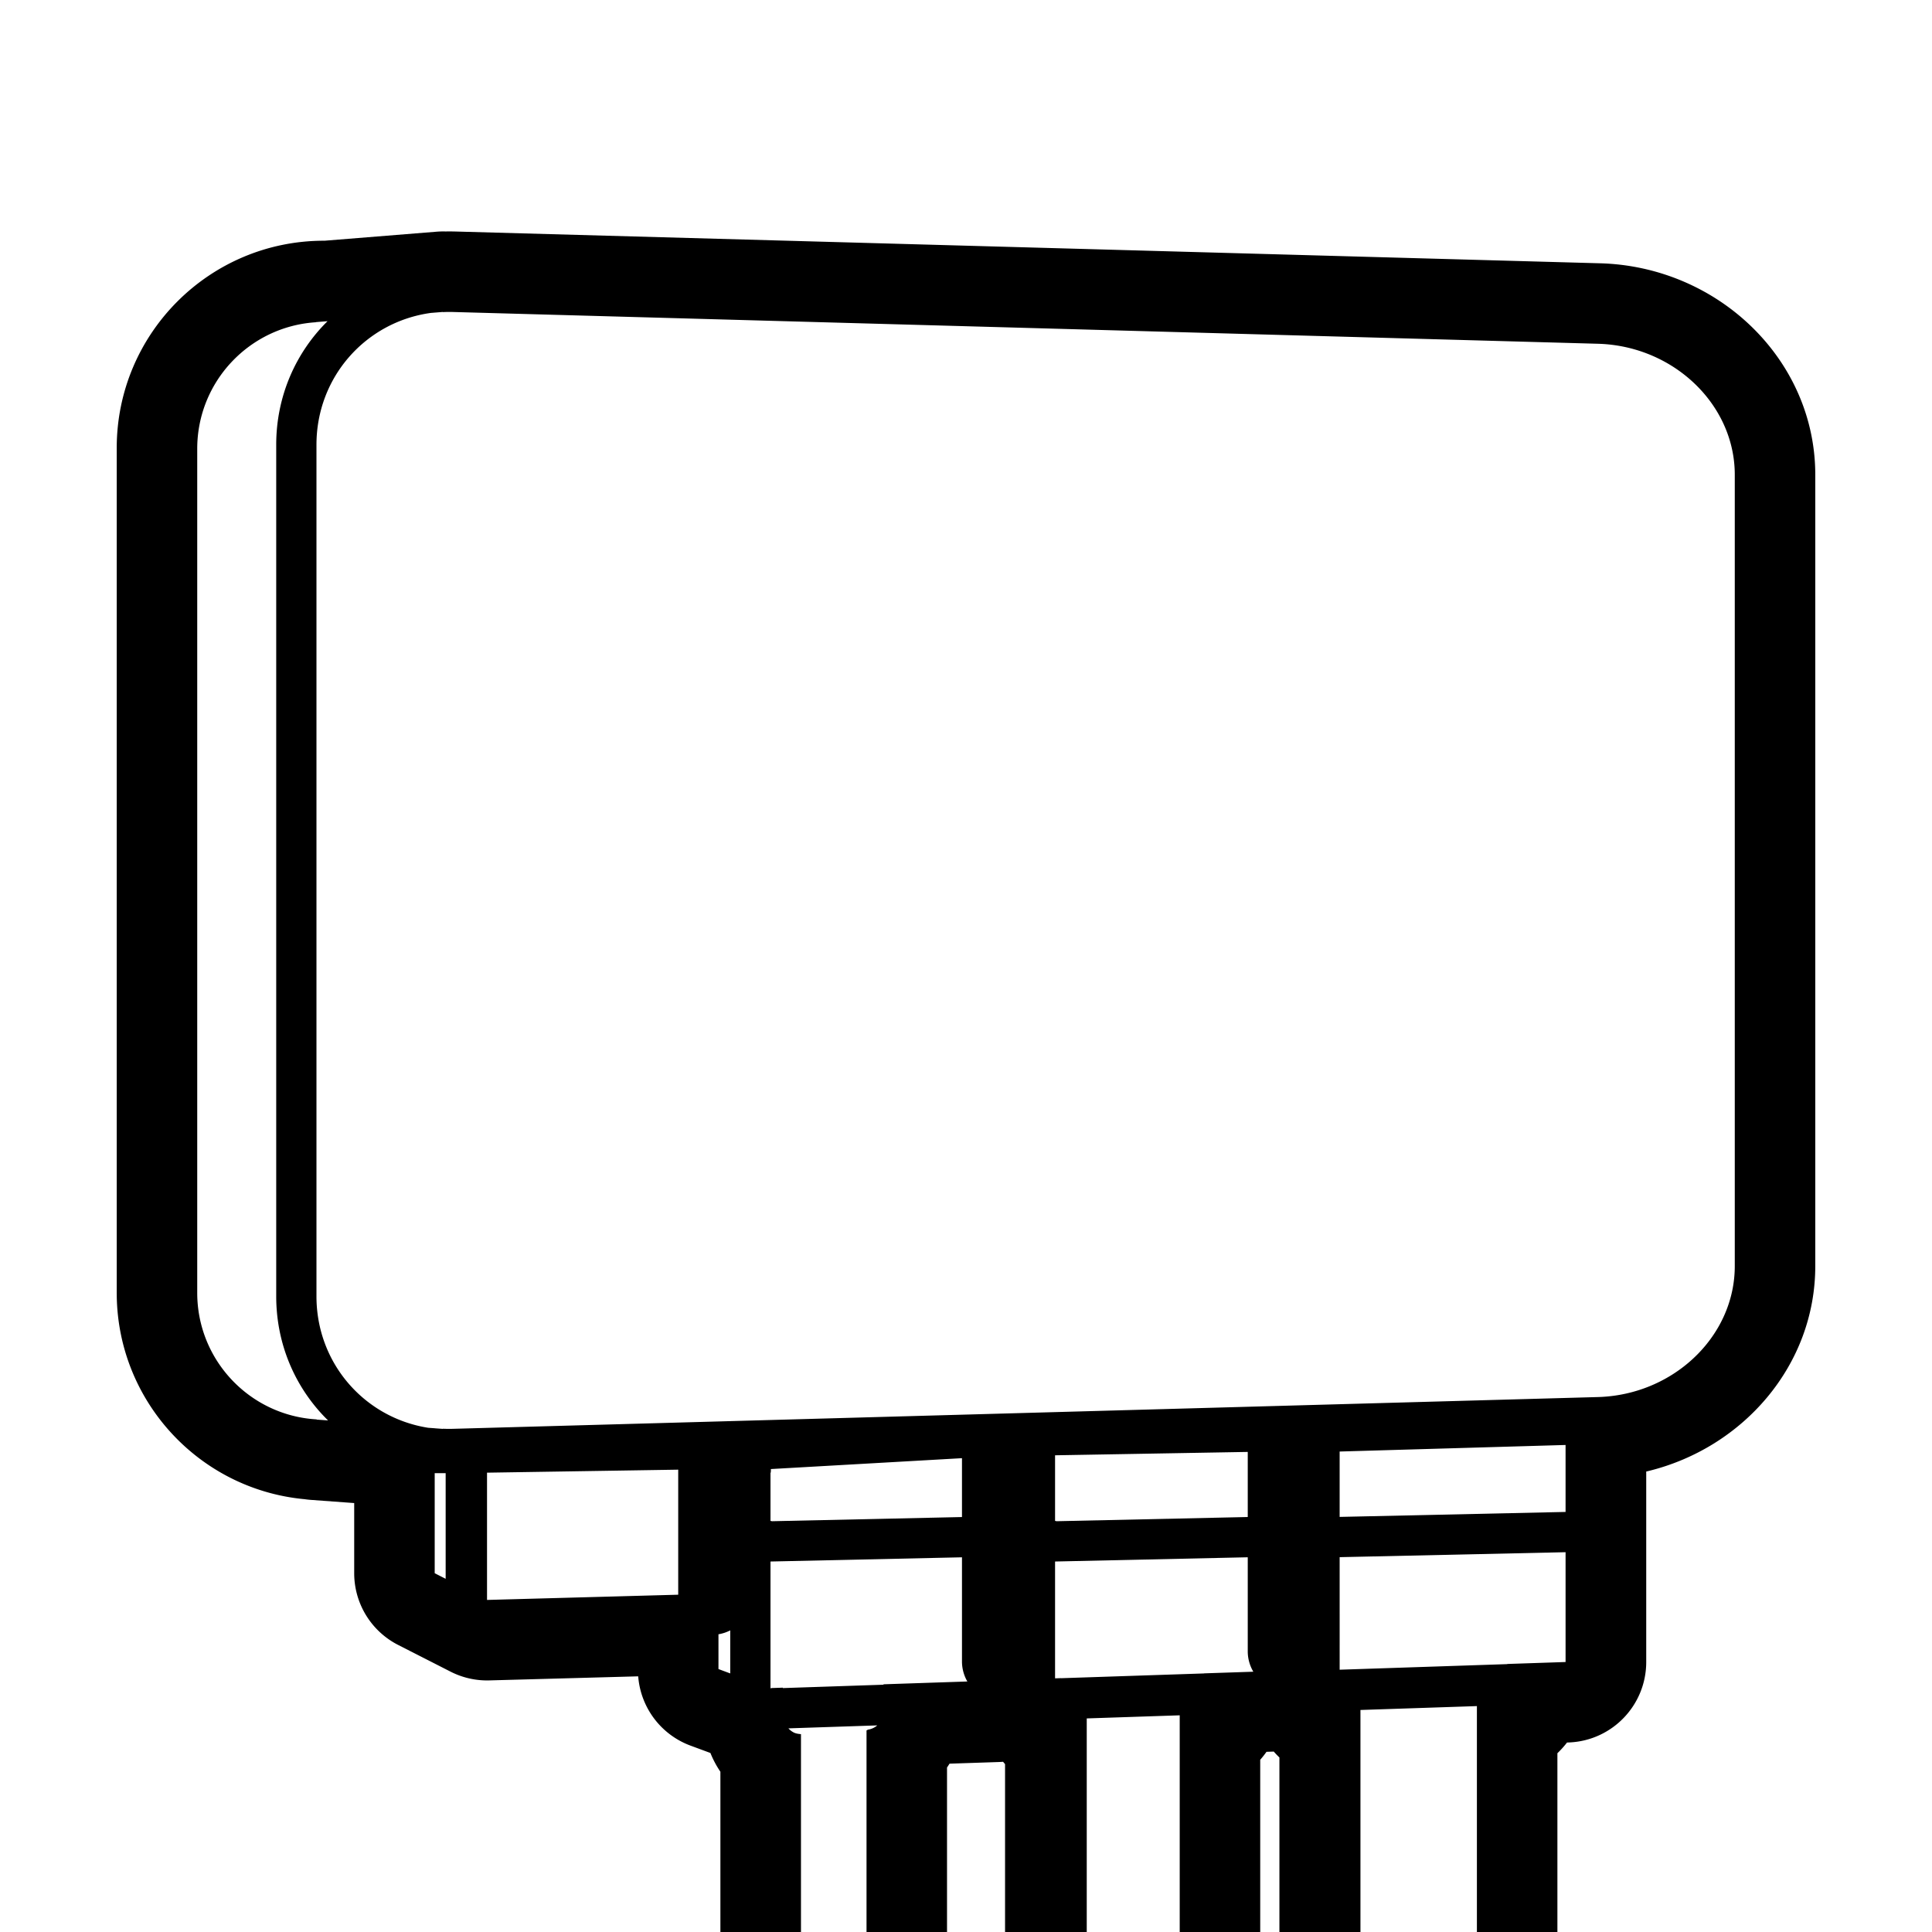 <svg xmlns="http://www.w3.org/2000/svg" viewBox="0 0 960 960"><path d="M222.34 114.999c.91 0 1.822 0 2.734.014l1.37.03 568.683 15.786C853.717 132.455 902 178.677 902 235.895v393.21c0 49.207-35.71 90.282-82.976 101.853L818 731.2v94.647c0 21.355-16.763 38.902-38.017 39.951l-.645.027-.689.022-.334.427a49.222 49.222 0 0 1-4.221 4.668l-.229.219V960h-40V847.749l-57.866 1.929L676 960h-40.264l-.001-86.721-.43-.417a49.19 49.19 0 0 1-2.348-2.478l-.033-.038-3.61.121-.048.069a49.196 49.196 0 0 1-2.982 3.786l-.09.1V960h-40V852.33l-46.195 1.54L540 960h-40.593l-.001-83.429-.219-.25a49.21 49.21 0 0 1-.443-.52l-.32-.387-.161.014a40.55 40.55 0 0 1-1.283.084l-.645.027-24.531.818-.168.276a54.85 54.85 0 0 1-.72 1.123l-.347.514V960H430.57V859.806l.43-.08v-.218l.646-.118a8.974 8.974 0 0 0 4.252-2.05l-44.134 1.47a9.002 9.002 0 0 0 2.952 2.204 9.001 9.001 0 0 0 2.16.548l.471.057c.213.024.43.047.652.07l.001 98.31h-40.039l-.001-79.633-.023-.034a48.968 48.968 0 0 1-4.916-9.24l-.019-.045-9.872-3.649a40.002 40.002 0 0 1-25.978-34.031l-.034-.406-73.976 2.024a40 40 0 0 1-18.678-4.058l-.579-.289-26.049-13.276A40 40 0 0 1 176 781.724v-34.86l-21.577-1.582a40.5 40.5 0 0 1-2.485-.26l-.594-.085-1.136-.11c-51.497-5.369-91.378-48.506-92.195-100.801L58 642.389V222.61c0-56.885 46.115-103 102.996-103l.264.001 55.682-4.482c1.4-.112 2.788-.152 4.16-.121l.361.011.877-.021ZM478 773.815l-94.93 2.086h-.219v63.026l.192.072.006-.208 5.951-.2v.208l49.998-1.677.001-.206 41.668-1.396a19.968 19.968 0 0 1-2.667-9.977v-51.728Zm142-.013-95.524 2.099h-.22v58.056l3.022-.101v.035l57.131-1.905 13.915-.464v-.041l24.448-.817A19.97 19.97 0 0 1 620 820.505v-46.703Zm-257.148 36.32-.254.128a19.866 19.866 0 0 1-5.3 1.758l-.298.051v17.284l5.851 2.169v-21.39Zm415.07-38.841-112.04 2.461-.221.002.001 55.928 83.273-2.776v-.076l28.987-.97v-54.57ZM337 730.268l-95 1.495v63.213l.046.023 17.554-.48 77.4-2.117v-62.134ZM221.445 732H216v49.724l5.445 2.775v-52.5ZM620 721.453l-95.743 1.674-.001 32.6.828.156L620 753.797v-32.344Zm-142 3.108-94.952 5.402v1.219l-.048-.004v.592l-.149-.011v23.968l.828.156L478 753.81v-29.25ZM777.922 718l-17.581.51-94.292 2.734-.388-.001v32.498l112.042-2.461.219-.003v-33.276Zm-554.69-563-1.02.012a73.9 73.9 0 0 0-2.061.065v-.015l-.151.006v-.056l-5.844.47c-32.279 4.402-56.906 31.745-56.906 65.523V644.14c0 33.287 23.915 60.323 55.5 65.316l3.25.236v.015l4 .293v-.07c1.656.07 3.33.09 5.017.044L778 694.63l16.017-.444.896-.032.195-.007c.249-.01.497-.022.745-.035 33.341-1.762 60.696-25.649 65.424-55.74.476-3.032.723-6.127.723-9.268v-393.21c0-3.264-.266-6.477-.78-9.622-4.904-30.036-32.36-53.809-65.74-55.404a72.684 72.684 0 0 0-1.485-.057l-6.103-.17-562.875-15.617a66.745 66.745 0 0 0-1.784-.025Zm-60.492 4.609-.217.002-5.523.444v.07c-32.93 2.063-59 29.424-59 62.875v419.389c0 33.569 26.255 61.005 59.35 62.896v.104l5.662.416c-15.913-15.58-25.762-37.36-25.762-61.664V221.005c0-24.165 9.737-45.835 25.49-61.396Z"/></svg>